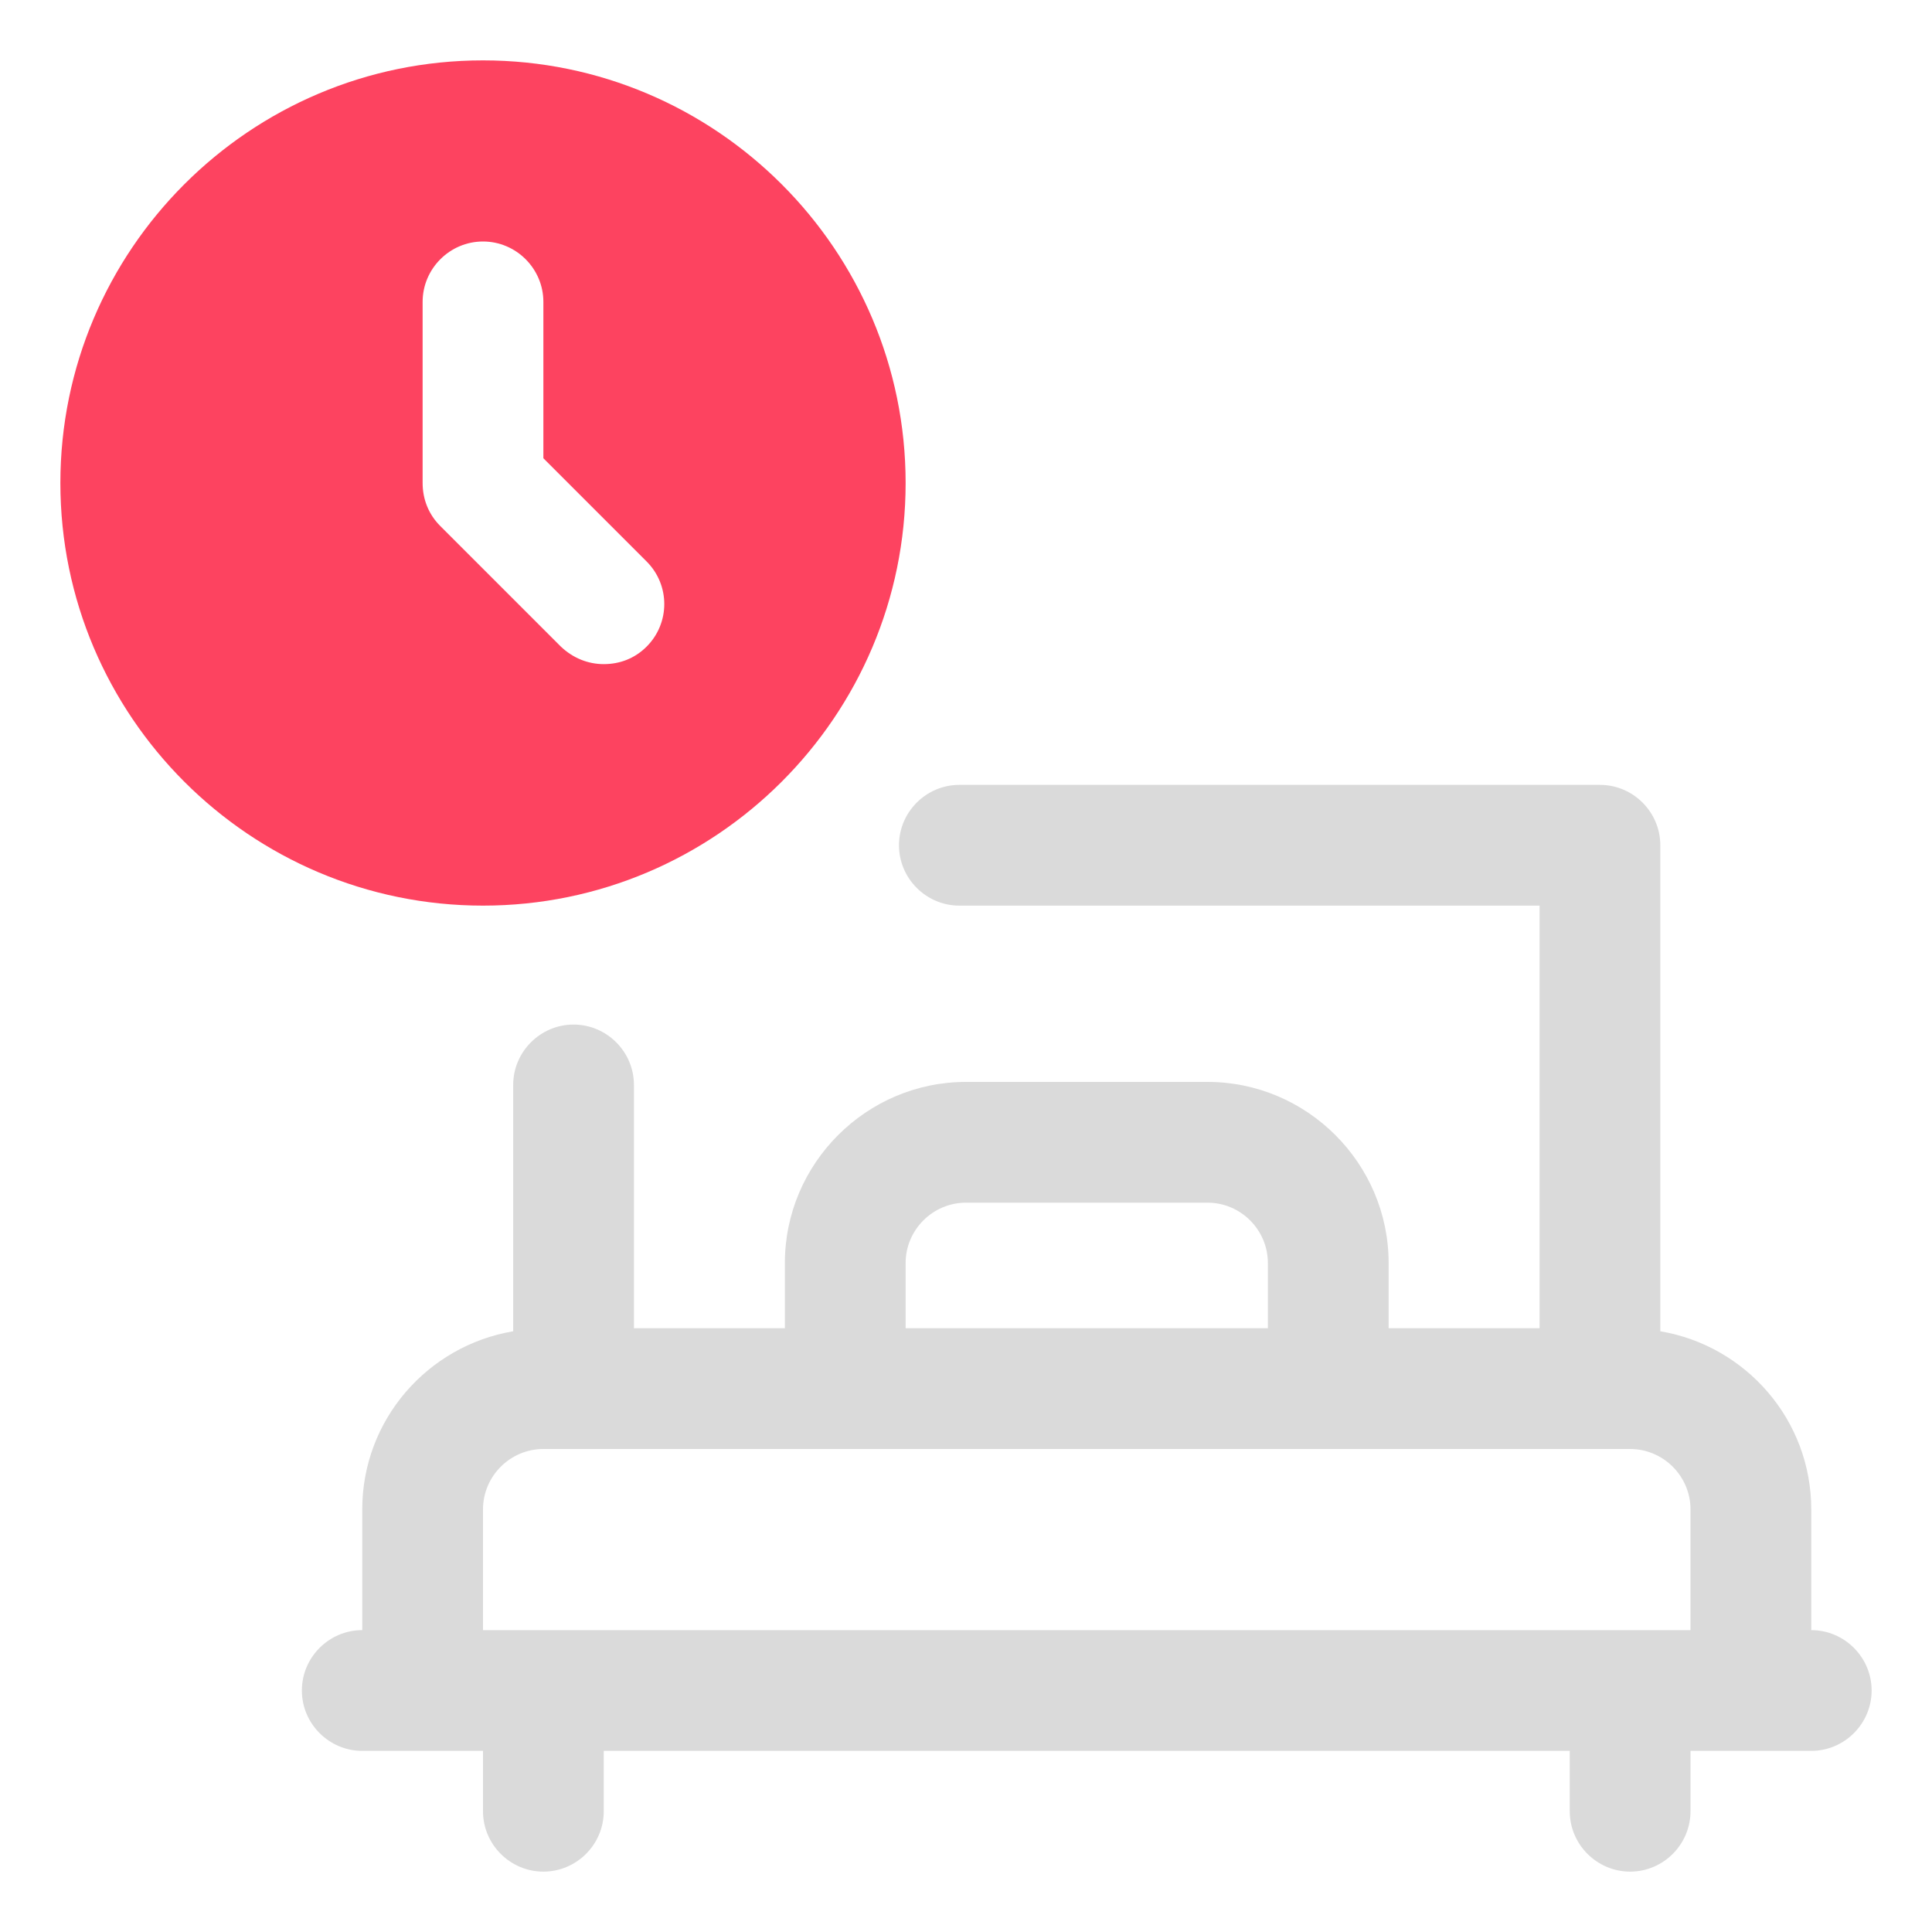 <?xml version="1.0" encoding="UTF-8"?>
<svg id="OBJECT" xmlns="http://www.w3.org/2000/svg" viewBox="0 0 32 32">
  <defs>
    <style>
      .cls-1 {
        fill: #FD4360;
      }

      .cls-1, .cls-2 {
        stroke-width: 0px;
      }

      .cls-2 {
        fill: #dadada;
      }
    </style>
  </defs>
  <path class="cls-2" d="m30,27v-2c0-1.48-1.08-2.71-2.5-2.95v-8.05c0-.55-.45-1-1-1h-10.61c-.55,0-1,.45-1,1s.45,1,1,1h9.61v7h-2.5v-1.08c0-1.65-1.35-3-3-3h-4c-1.65,0-3,1.35-3,3v1.08h-2.5v-4.03c0-.55-.45-1-1-1s-1,.45-1,1v4.08c-1.42.24-2.5,1.47-2.5,2.95v2c-.55,0-1,.45-1,1s.45,1,1,1h2v1c0,.55.45,1,1,1s1-.45,1-1v-1h16v1c0,.55.45,1,1,1s1-.45,1-1v-1h2c.55,0,1-.45,1-1s-.45-1-1-1Zm-15-6.08c0-.55.45-1,1-1h4c.55,0,1,.45,1,1v1.08h-6v-1.08Zm-7,4.08c0-.55.45-1,1-1h18c.55,0,1,.45,1,1v2H8v-2Z"/>
  <path class="cls-1" d="m15,8c0-3.86-3.14-7-7-7S1,4.14,1,8s3.14,7,7,7,7-3.14,7-7Zm-8,0v-3c0-.55.45-1,1-1s1,.45,1,1v2.59l1.71,1.71c.39.39.39,1.02,0,1.41-.2.2-.45.29-.71.29s-.51-.1-.71-.29l-2-2c-.19-.19-.29-.44-.29-.71Z"/>
</svg>